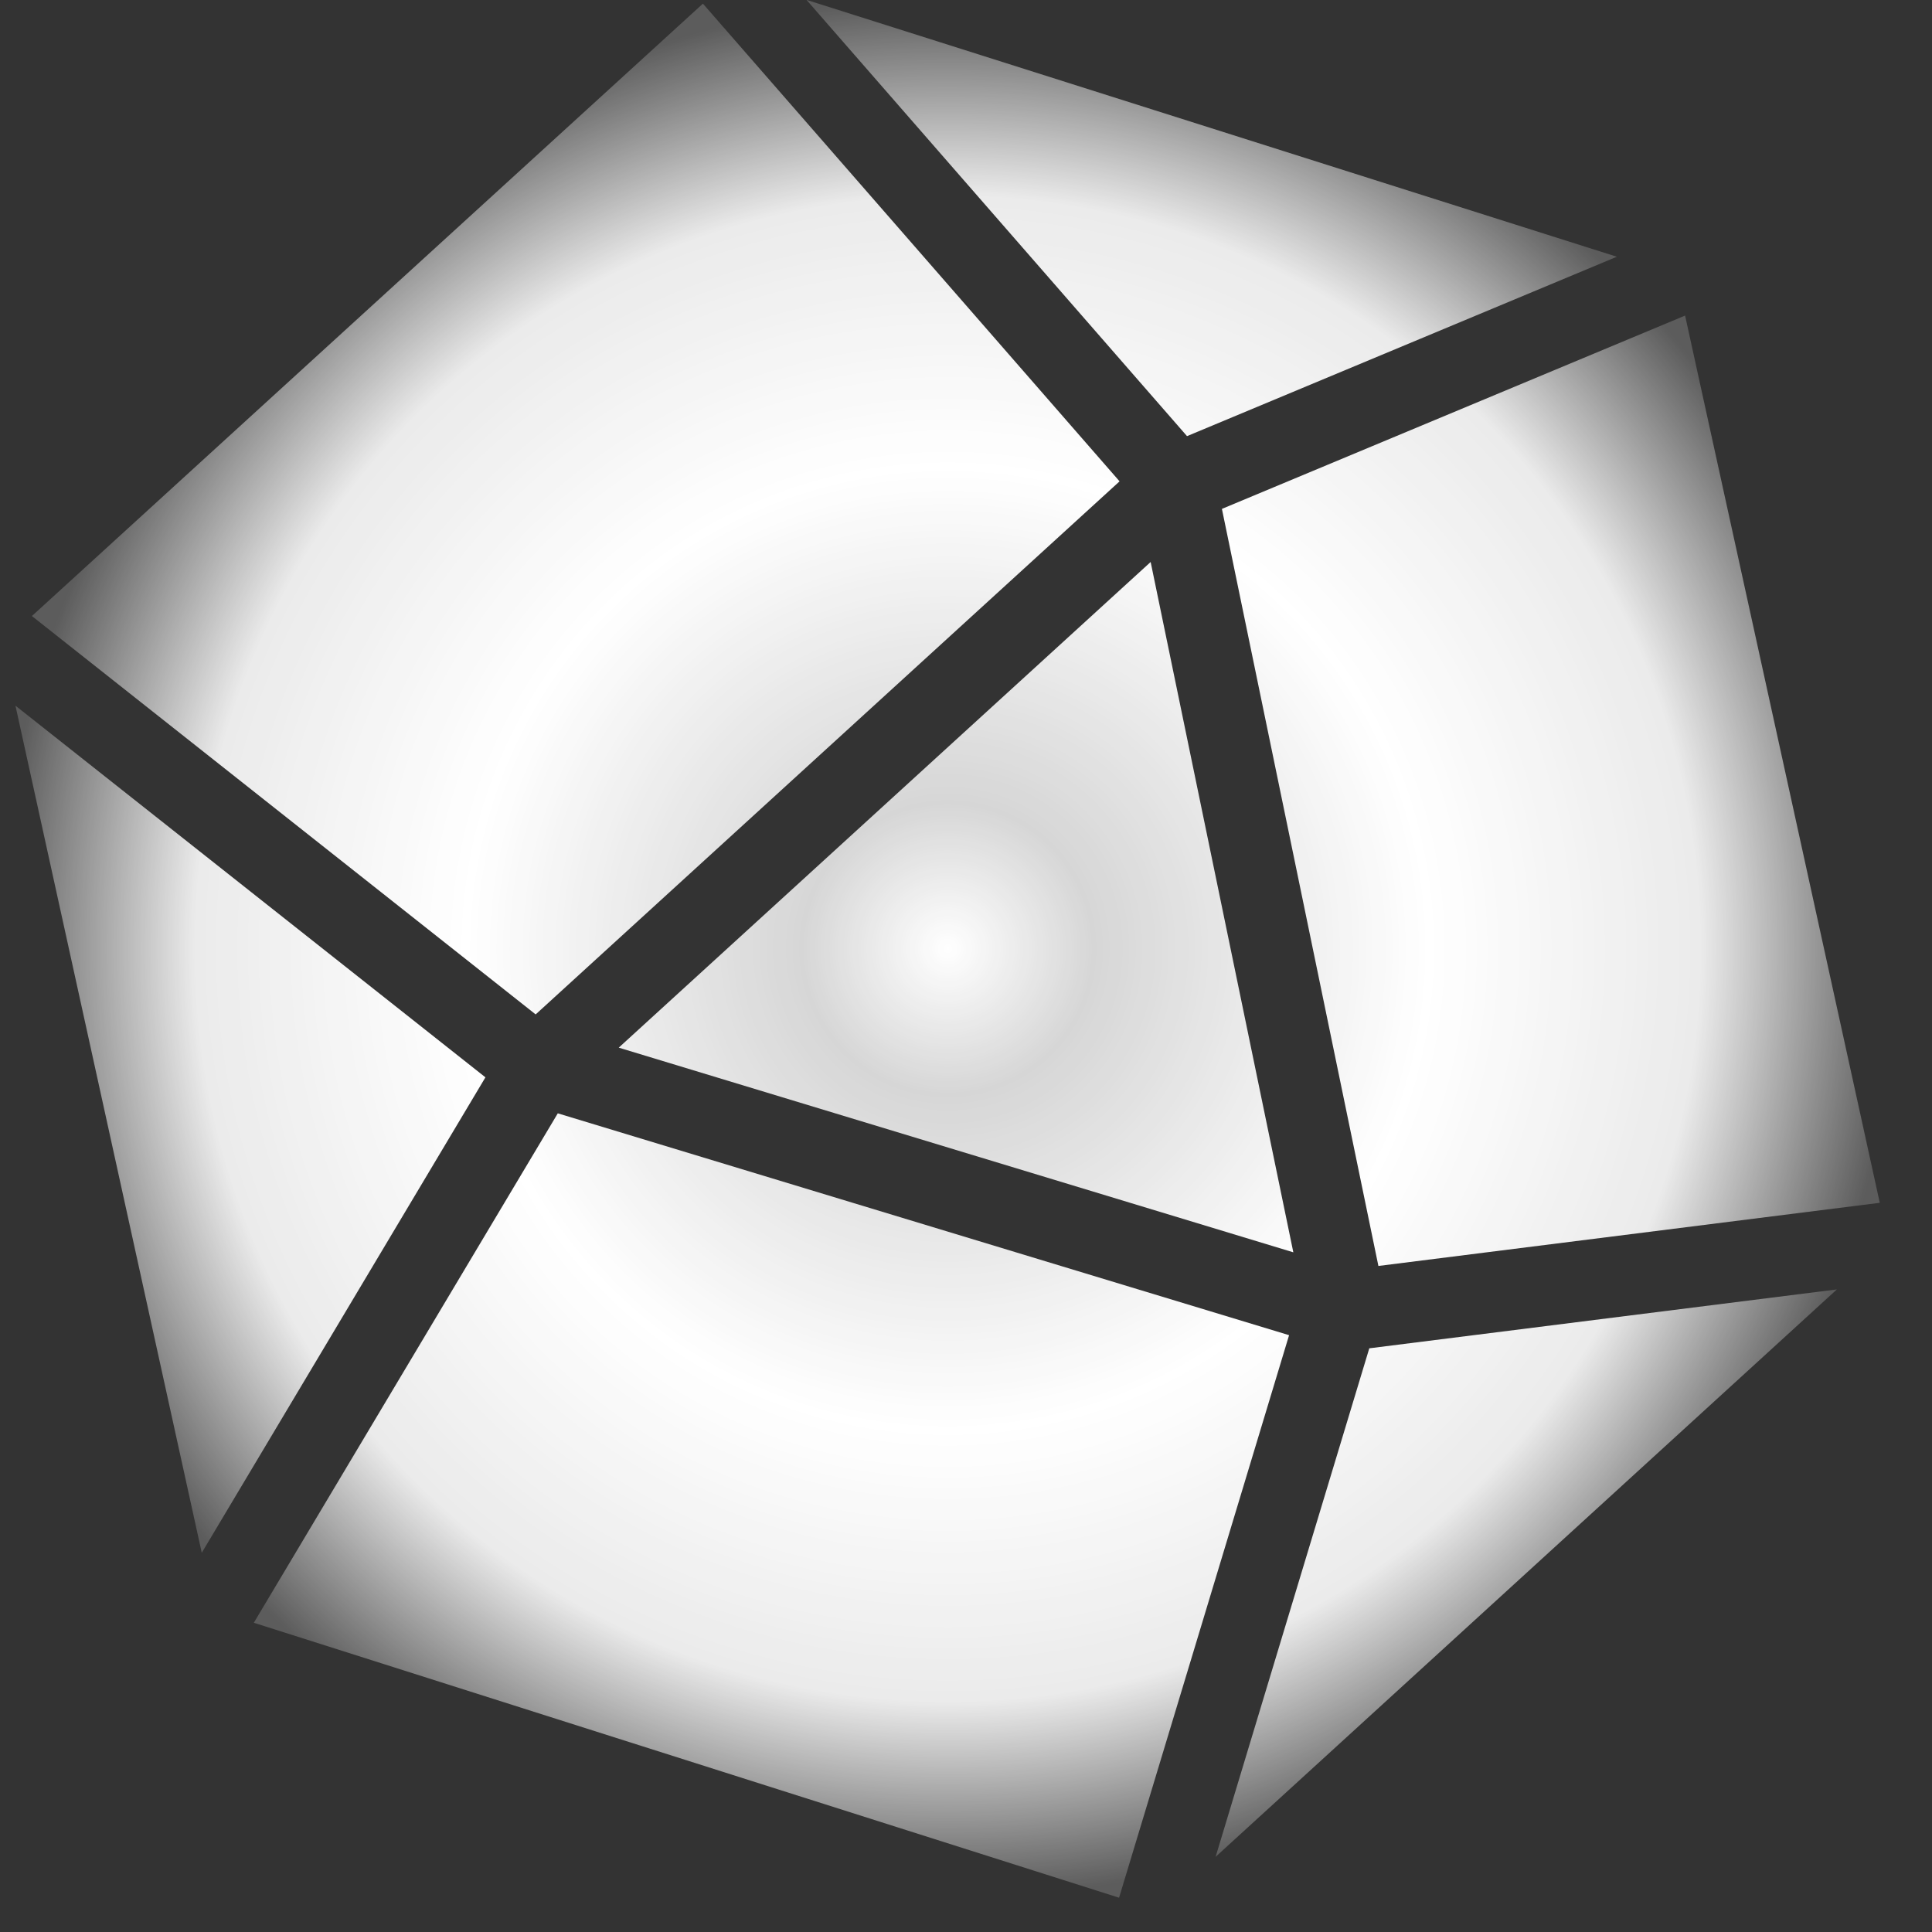 <?xml version="1.0" encoding="UTF-8"?>
<svg width="35px" height="35px" viewBox="0 0 35 35" version="1.1" xmlns="http://www.w3.org/2000/svg" xmlns:xlink="http://www.w3.org/1999/xlink">
    <rect x="0" y="0" width="35" height="35" fill="#333333" stroke="none"/>
    <!-- Generator: Sketch 59.1 (86144) - https://sketch.com -->
    <title>InfluxDB</title>
    <desc>Created with Sketch.</desc>
    <defs>
        <radialGradient cx="50.009%" cy="49.995%" fx="50.009%" fy="49.995%" r="50.625%" gradientTransform="translate(0.5,0.5),scale(1,0.987),translate(-0.5,-0.5)" id="radialGradient-1">
            <stop stop-color="#FFFFFF" offset="0%"></stop>
            <stop stop-color="#FFFFFF" stop-opacity="0.8" offset="15.3%"></stop>
            <stop stop-color="#FFFFFF" offset="50.64%"></stop>
            <stop stop-color="#FFFFFF" stop-opacity="0.9" offset="79.31%"></stop>
            <stop stop-color="#FFFFFF" stop-opacity="0.2" offset="100%"></stop>
        </radialGradient>
    </defs>
    <g id="页面-1" stroke="none" stroke-width="1" fill="none" fill-rule="evenodd">
        <g id="中优先级" transform="translate(-2158, -272)">
            <g id="InfluxDB" transform="translate(2157, 271)">
                <polygon id="矩形备份-22" points="0 0 36 0 36 36 24.485 36 0 36"></polygon>
                <g id="编组">
                    <path d="M11.105,21.169 L24.353,25.188 L21.273,35.379 L5.598,30.398 L11.105,21.169 Z M34.277,24.359 L23.022,34.638 L25.806,25.426 L34.277,24.359 Z M1.28,13.784 L9.794,20.517 L4.655,29.13 L1.28,13.784 Z M31.527,6.717 L35.054,22.79 L25.971,23.934 L23.136,10.219 L31.527,6.717 Z M21.845,11.181 L24.43,23.687 L12.209,19.979 L21.845,11.181 Z M13.734,1.066 L21.282,9.72 L10.704,19.377 L1.578,12.16 L13.734,1.066 Z M15.611,0.998 L30.291,5.651 L22.504,8.901 L15.611,0.998 Z" id="形状结合" fill="url(#radialGradient-1)" fill-rule="nonzero"></path>
                    <g></g>
                </g>
            </g>
        </g>
    </g>
</svg>